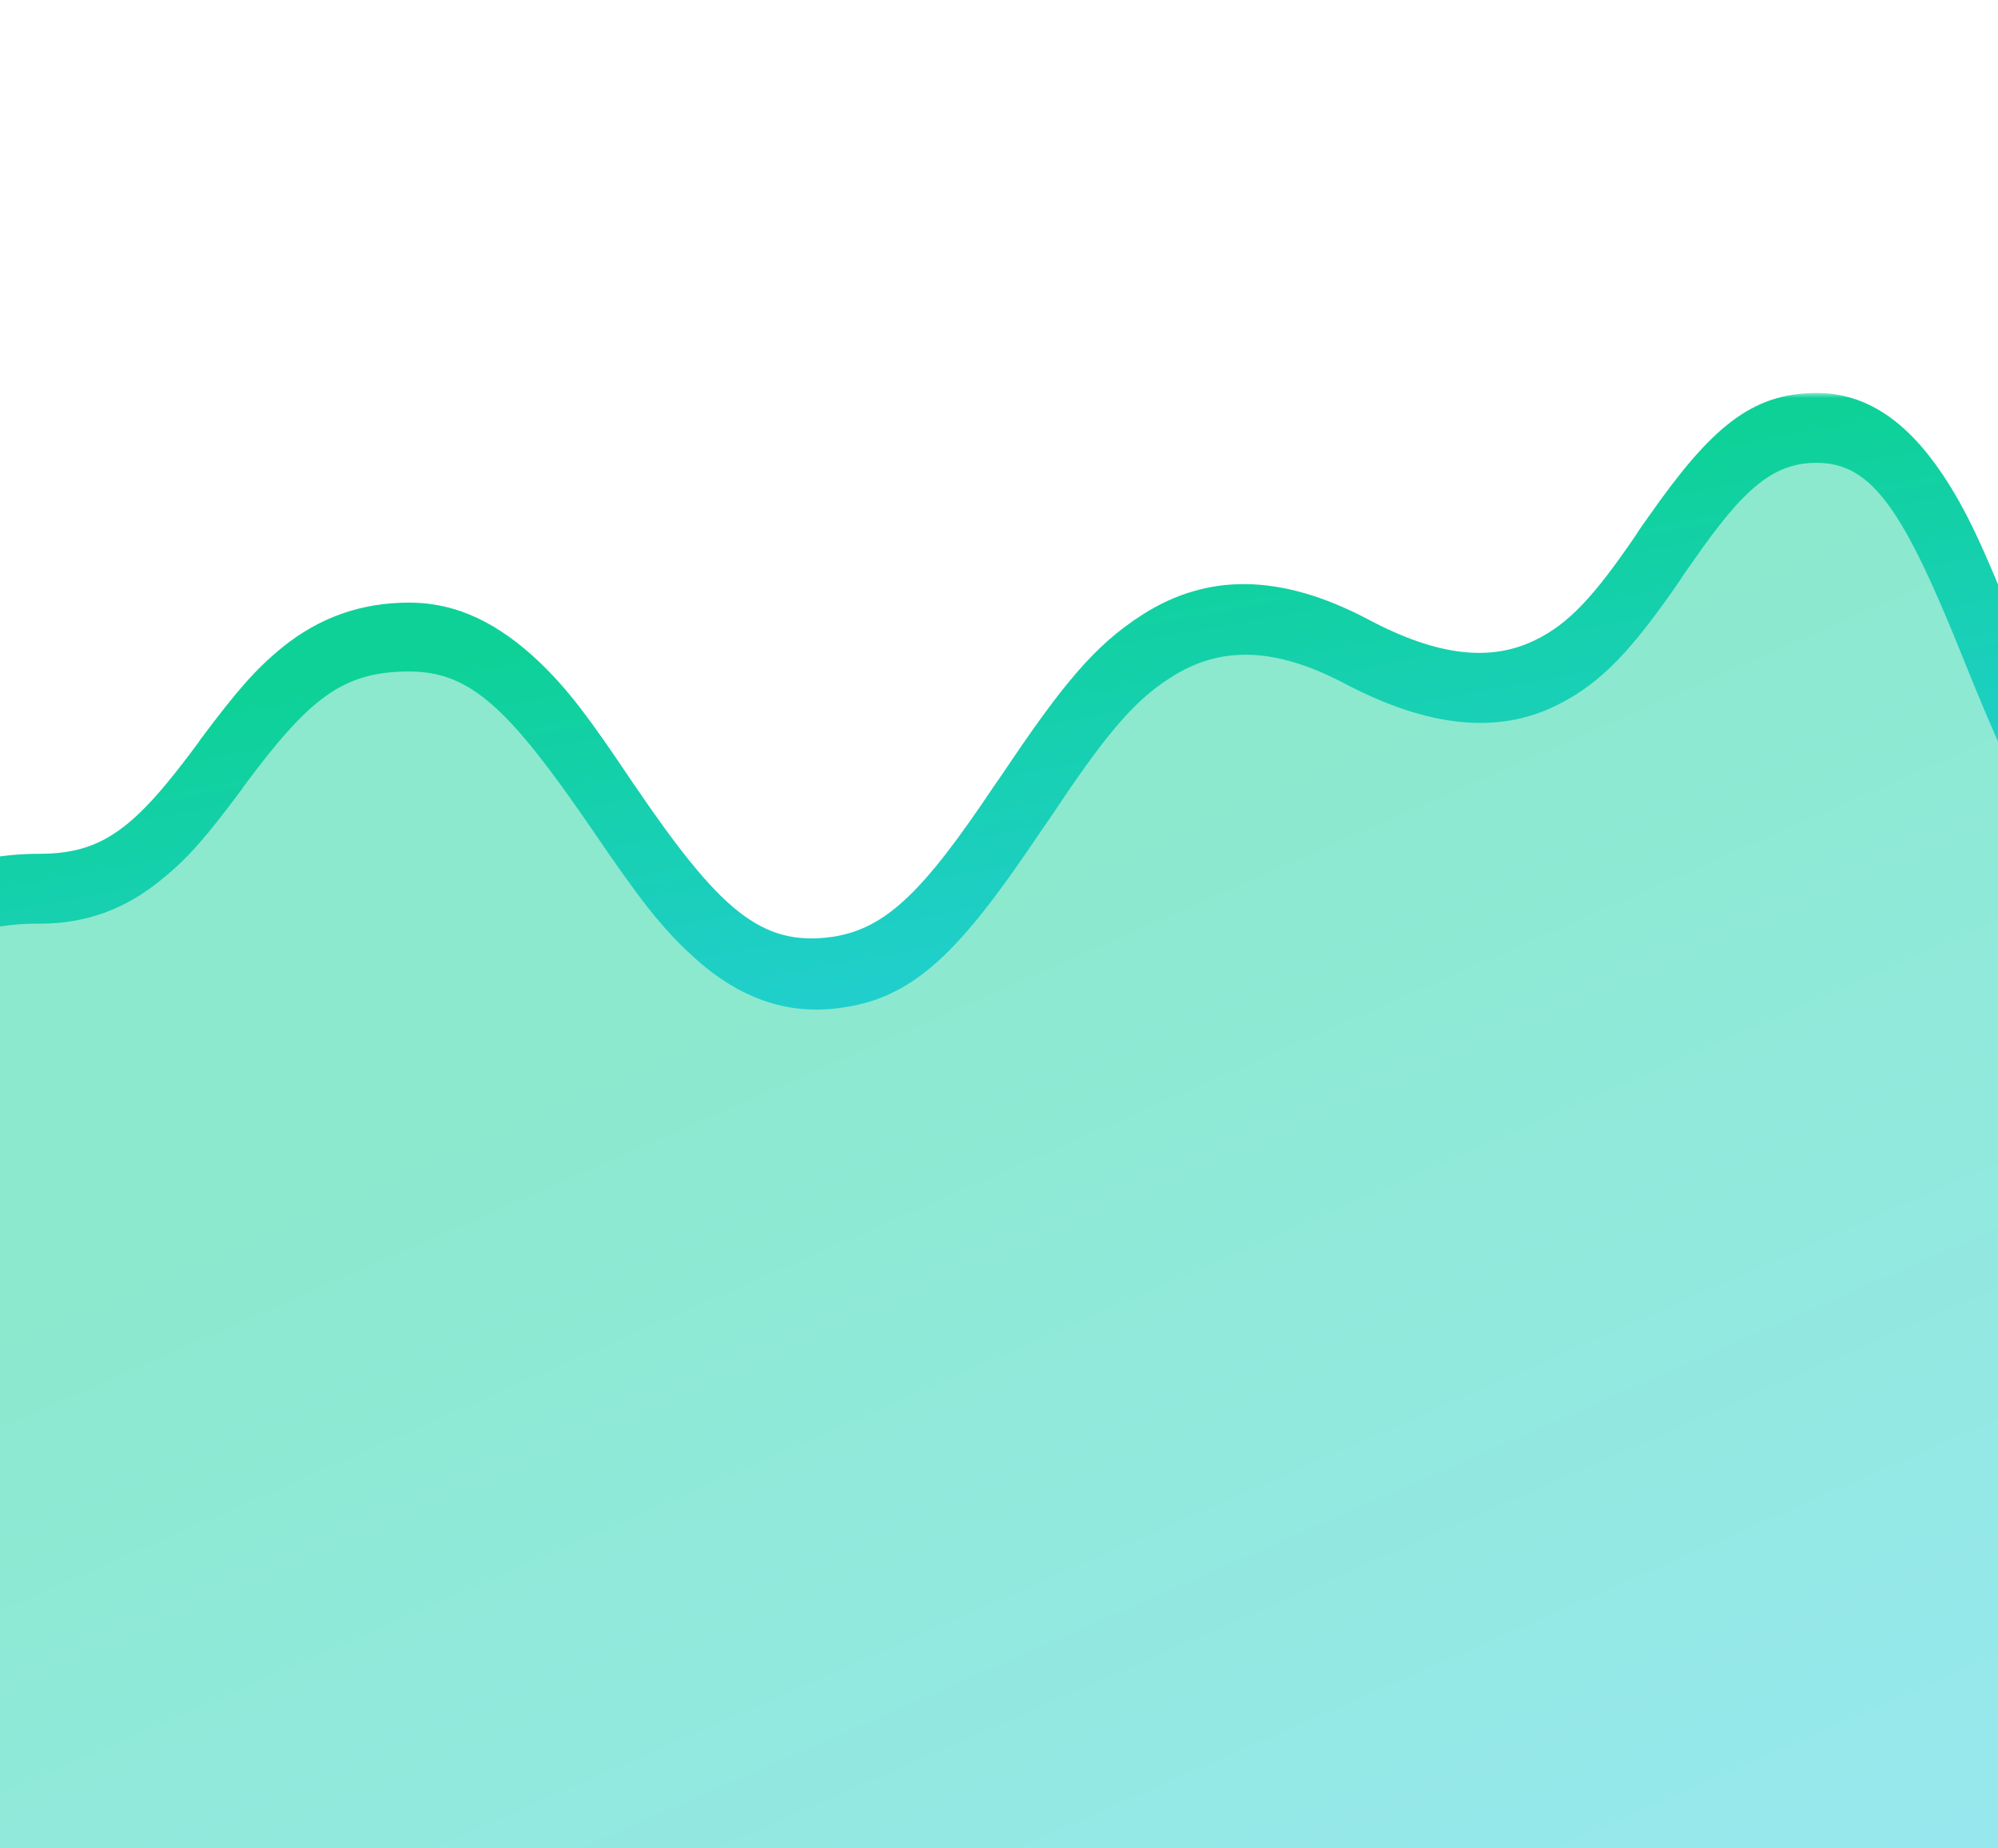 <?xml version="1.0" encoding="utf-8"?>
<!-- Generator: Adobe Illustrator 22.0.0, SVG Export Plug-In . SVG Version: 6.00 Build 0)  -->
<svg version="1.1" id="Layer_1" xmlns="http://www.w3.org/2000/svg" xmlns:xlink="http://www.w3.org/1999/xlink" x="0px" y="0px"
	 viewBox="0 0 197.3 182.5" style="enable-background:new 0 0 197.3 182.5;" xml:space="preserve">
<style type="text/css">
	.st0{filter:url(#Adobe_OpacityMaskFilter);}
	.st1{fill:#FFFFFF;}
	.st2{mask:url(#mask-2_4_);fill:url(#Path-2_1_);fill-opacity:0.48;}
	.st3{filter:url(#Adobe_OpacityMaskFilter_1_);}
	.st4{mask:url(#mask-2_3_);fill:url(#Path-3_1_);}
</style>
<title>E0C90332-CBA9-40A9-B197-82ABE7C65E1B</title>
<desc>Created with sketchtool.</desc>
<defs>
	<filter id="Adobe_OpacityMaskFilter" filterUnits="userSpaceOnUse" x="-17.7" y="43.6" width="243.7" height="180.4">
		<feColorMatrix  type="matrix" values="1 0 0 0 0  0 1 0 0 0  0 0 1 0 0  0 0 0 1 0"/>
	</filter>
</defs>
<mask maskUnits="userSpaceOnUse" x="-17.7" y="43.6" width="243.7" height="180.4" id="mask-2_4_">
	<g class="st0">
		<path id="path-1_4_" class="st1" d="M-2.9-169.8h202.7c5,0,9.1,4.9,9.1,11v336c0,6.1-4.1,11-9.1,11H-2.9c-5,0-9.1-4.9-9.1-11v-336
			C-12-164.9-7.9-169.8-2.9-169.8z"/>
	</g>
</mask>
<linearGradient id="Path-2_1_" gradientUnits="userSpaceOnUse" x1="183.727" y1="80.993" x2="183.252" y2="81.661" gradientTransform="matrix(214 0 0 -131.034 -39162 10808.529)">
	<stop  offset="0" style="stop-color:#25CEDA"/>
	<stop  offset="1" style="stop-color:#0ED198"/>
</linearGradient>
<path id="Path-2" class="st2" d="M-17.7,104.2C-13.4,96.6-10,92-7.5,90.4c8.2-4.9,17.4-2.3,20.5-5.5c14.8-15.1,21.6-22,31.9-19.3
	c23.9,6.4,26.2,38.6,38.7,33c12.5-5.5,28.6-35.8,37.6-35.8c7.6,0,18.2,9.6,26.2,6.9c5.4-1.9,18.9-25.1,30.7-26.2
	c11.9-1.1,15.1,17.3,17.1,22c0.7,1.7,10.3,14.8,12.5,16.5c1.8,1.4,7.6,3.9,9.1,8.3c4.4,12.2,7.4,56.8,9.1,133.6H-15.4L-17.7,104.2z"
	/>
<defs>
	<filter id="Adobe_OpacityMaskFilter_1_" filterUnits="userSpaceOnUse" x="-21.6" y="38.8" width="235.1" height="72.2">
		<feColorMatrix  type="matrix" values="1 0 0 0 0  0 1 0 0 0  0 0 1 0 0  0 0 0 1 0"/>
	</filter>
</defs>
<mask maskUnits="userSpaceOnUse" x="-21.6" y="38.8" width="235.1" height="72.2" id="mask-2_3_">
	<g class="st3">
		<path id="path-1_3_" class="st1" d="M-2.9-169.8h202.7c5,0,9.1,4.9,9.1,11v336c0,6.1-4.1,11-9.1,11H-2.9c-5,0-9.1-4.9-9.1-11v-336
			C-12-164.9-7.9-169.8-2.9-169.8z"/>
	</g>
</mask>
<linearGradient id="Path-3_1_" gradientUnits="userSpaceOnUse" x1="183.691" y1="82.078" x2="183.233" y2="82.723" gradientTransform="matrix(206.428 0 0 -52.441 -37772.246 4402.242)">
	<stop  offset="0" style="stop-color:#25CEDA"/>
	<stop  offset="1" style="stop-color:#0ED198"/>
</linearGradient>
<path id="Path-3" class="st4" d="M-16.1,111l-5.5-1.6c3.3-16.5,12.1-25.1,25.5-25.1c6.3,0,9.5-2.6,15.7-11l0.2-0.3
	c3.6-4.8,5.4-6.9,8.1-9.1c3.6-2.9,7.7-4.4,12.5-4.4c4.8,0,8.9,2.1,12.9,5.9c2.9,2.8,4.9,5.5,9.2,11.9C71,89.8,75.1,93.5,82.2,92.5
	c5.3-0.8,9-4.5,15.9-14.8c0.2-0.3,0.9-1.3,0.9-1.3c5.9-8.8,9.1-12.7,13.8-15.7c6.4-4.1,13.6-4.1,22.2,0.4c7.1,3.8,12.3,4.2,16.6,2.1
	c3.3-1.6,5.8-4.3,9.9-10.3c0.1-0.2,1-1.5,1.3-1.9c6.1-8.7,10.1-12.2,16.6-12.2c4.9,0,8.9,2.8,12.4,8c2.4,3.6,4,7.1,7.3,15.3
	c5.9,14.7,9,19.4,14.5,19.4v6.9c-4.9,0-8.9-2.8-12.4-8c-2.4-3.6-4-7.1-7.3-15.3c-5.9-14.7-9-19.4-14.5-19.4c-4.3,0-7.2,2.5-12.2,9.7
	c-0.3,0.4-1.2,1.7-1.3,1.9c-4.7,6.8-7.7,10.1-12.1,12.3c-5.8,2.9-12.6,2.3-21-2.1c-7-3.7-12.4-3.7-17.2-0.6c-3.8,2.4-6.6,5.9-12,14
	c0,0-0.7,1-0.9,1.3c-7.8,11.6-12.3,16.3-19.6,17.3c-5.4,0.8-10.2-1-14.6-5c-3.2-2.9-5.4-5.8-10.1-12.7C50.3,70,46.5,66.3,40.4,66.3
	c-6.6,0-9.9,2.7-16.3,11.3l-0.2,0.3c-3.5,4.7-5.3,6.8-7.9,8.9c-3.5,2.9-7.4,4.4-12.1,4.4C-6.9,91.1-13.4,97.5-16.1,111z"/>
</svg>
